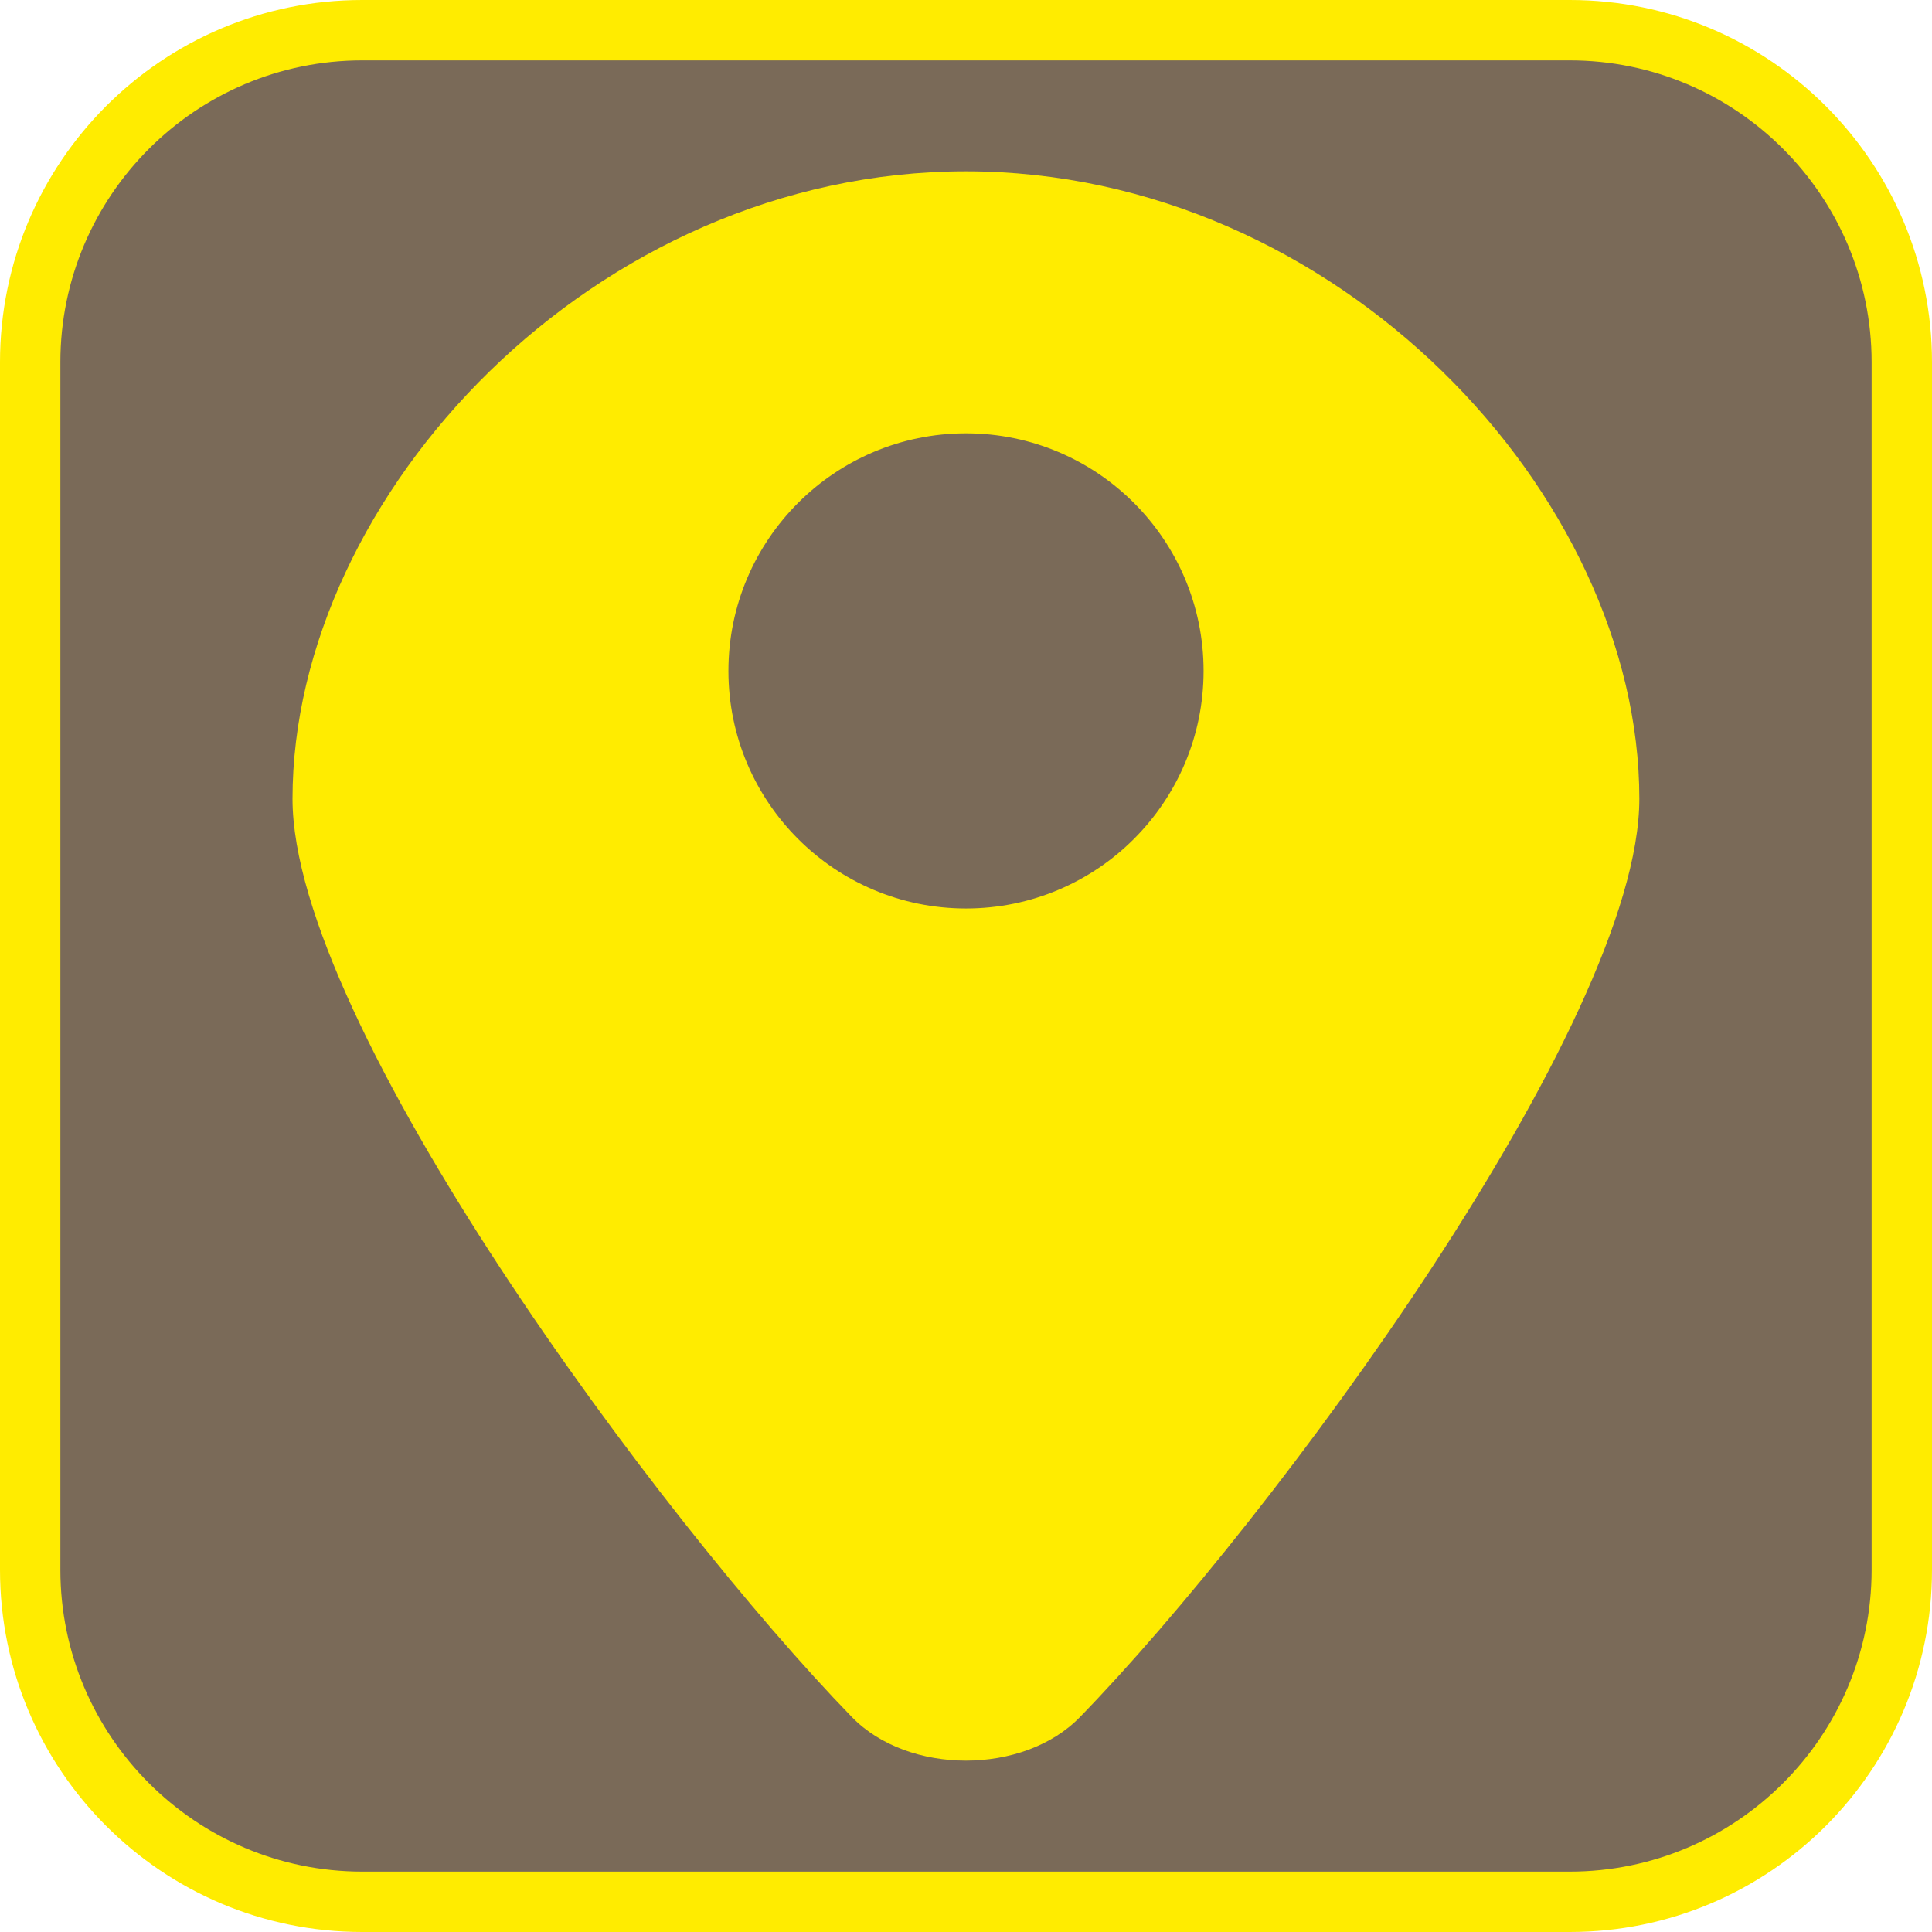 <?xml version="1.0" encoding="UTF-8"?><svg xmlns="http://www.w3.org/2000/svg" viewBox="0 0 128 128"><defs><style>.cls-1{fill:#ffec00;}.cls-2{fill:#7a6a58;}</style></defs><g id="basecuadro"><g><rect class="cls-2" x="2" y="2" width="124" height="124" rx="22" ry="22"/><path class="cls-1" d="M104,4c11.03,0,20,8.97,20,20V104c0,11.03-8.97,20-20,20H24c-11.03,0-20-8.97-20-20V24C4,12.97,12.97,4,24,4H104M104,0H24C10.74,0,0,10.75,0,24V104C0,117.25,10.74,128,24,128H104c13.25,0,24-10.75,24-24V24C128,10.75,117.25,0,104,0h0Z"/></g></g><g id="figura"><path class="cls-1" d="M64,11.35c-24.64,0-44.62,21.45-44.62,41.57,0,14.86,24.34,47.75,37.06,60.84,3.74,3.85,11.37,3.85,15.11,0,12.73-13.09,37.06-45.98,37.06-60.84,0-20.12-19.98-41.57-44.62-41.57Zm0,48.84c-8.69,0-15.74-7.05-15.74-15.74s7.05-15.74,15.74-15.74,15.74,7.05,15.74,15.74-7.05,15.74-15.74,15.74Z"/></g></svg>